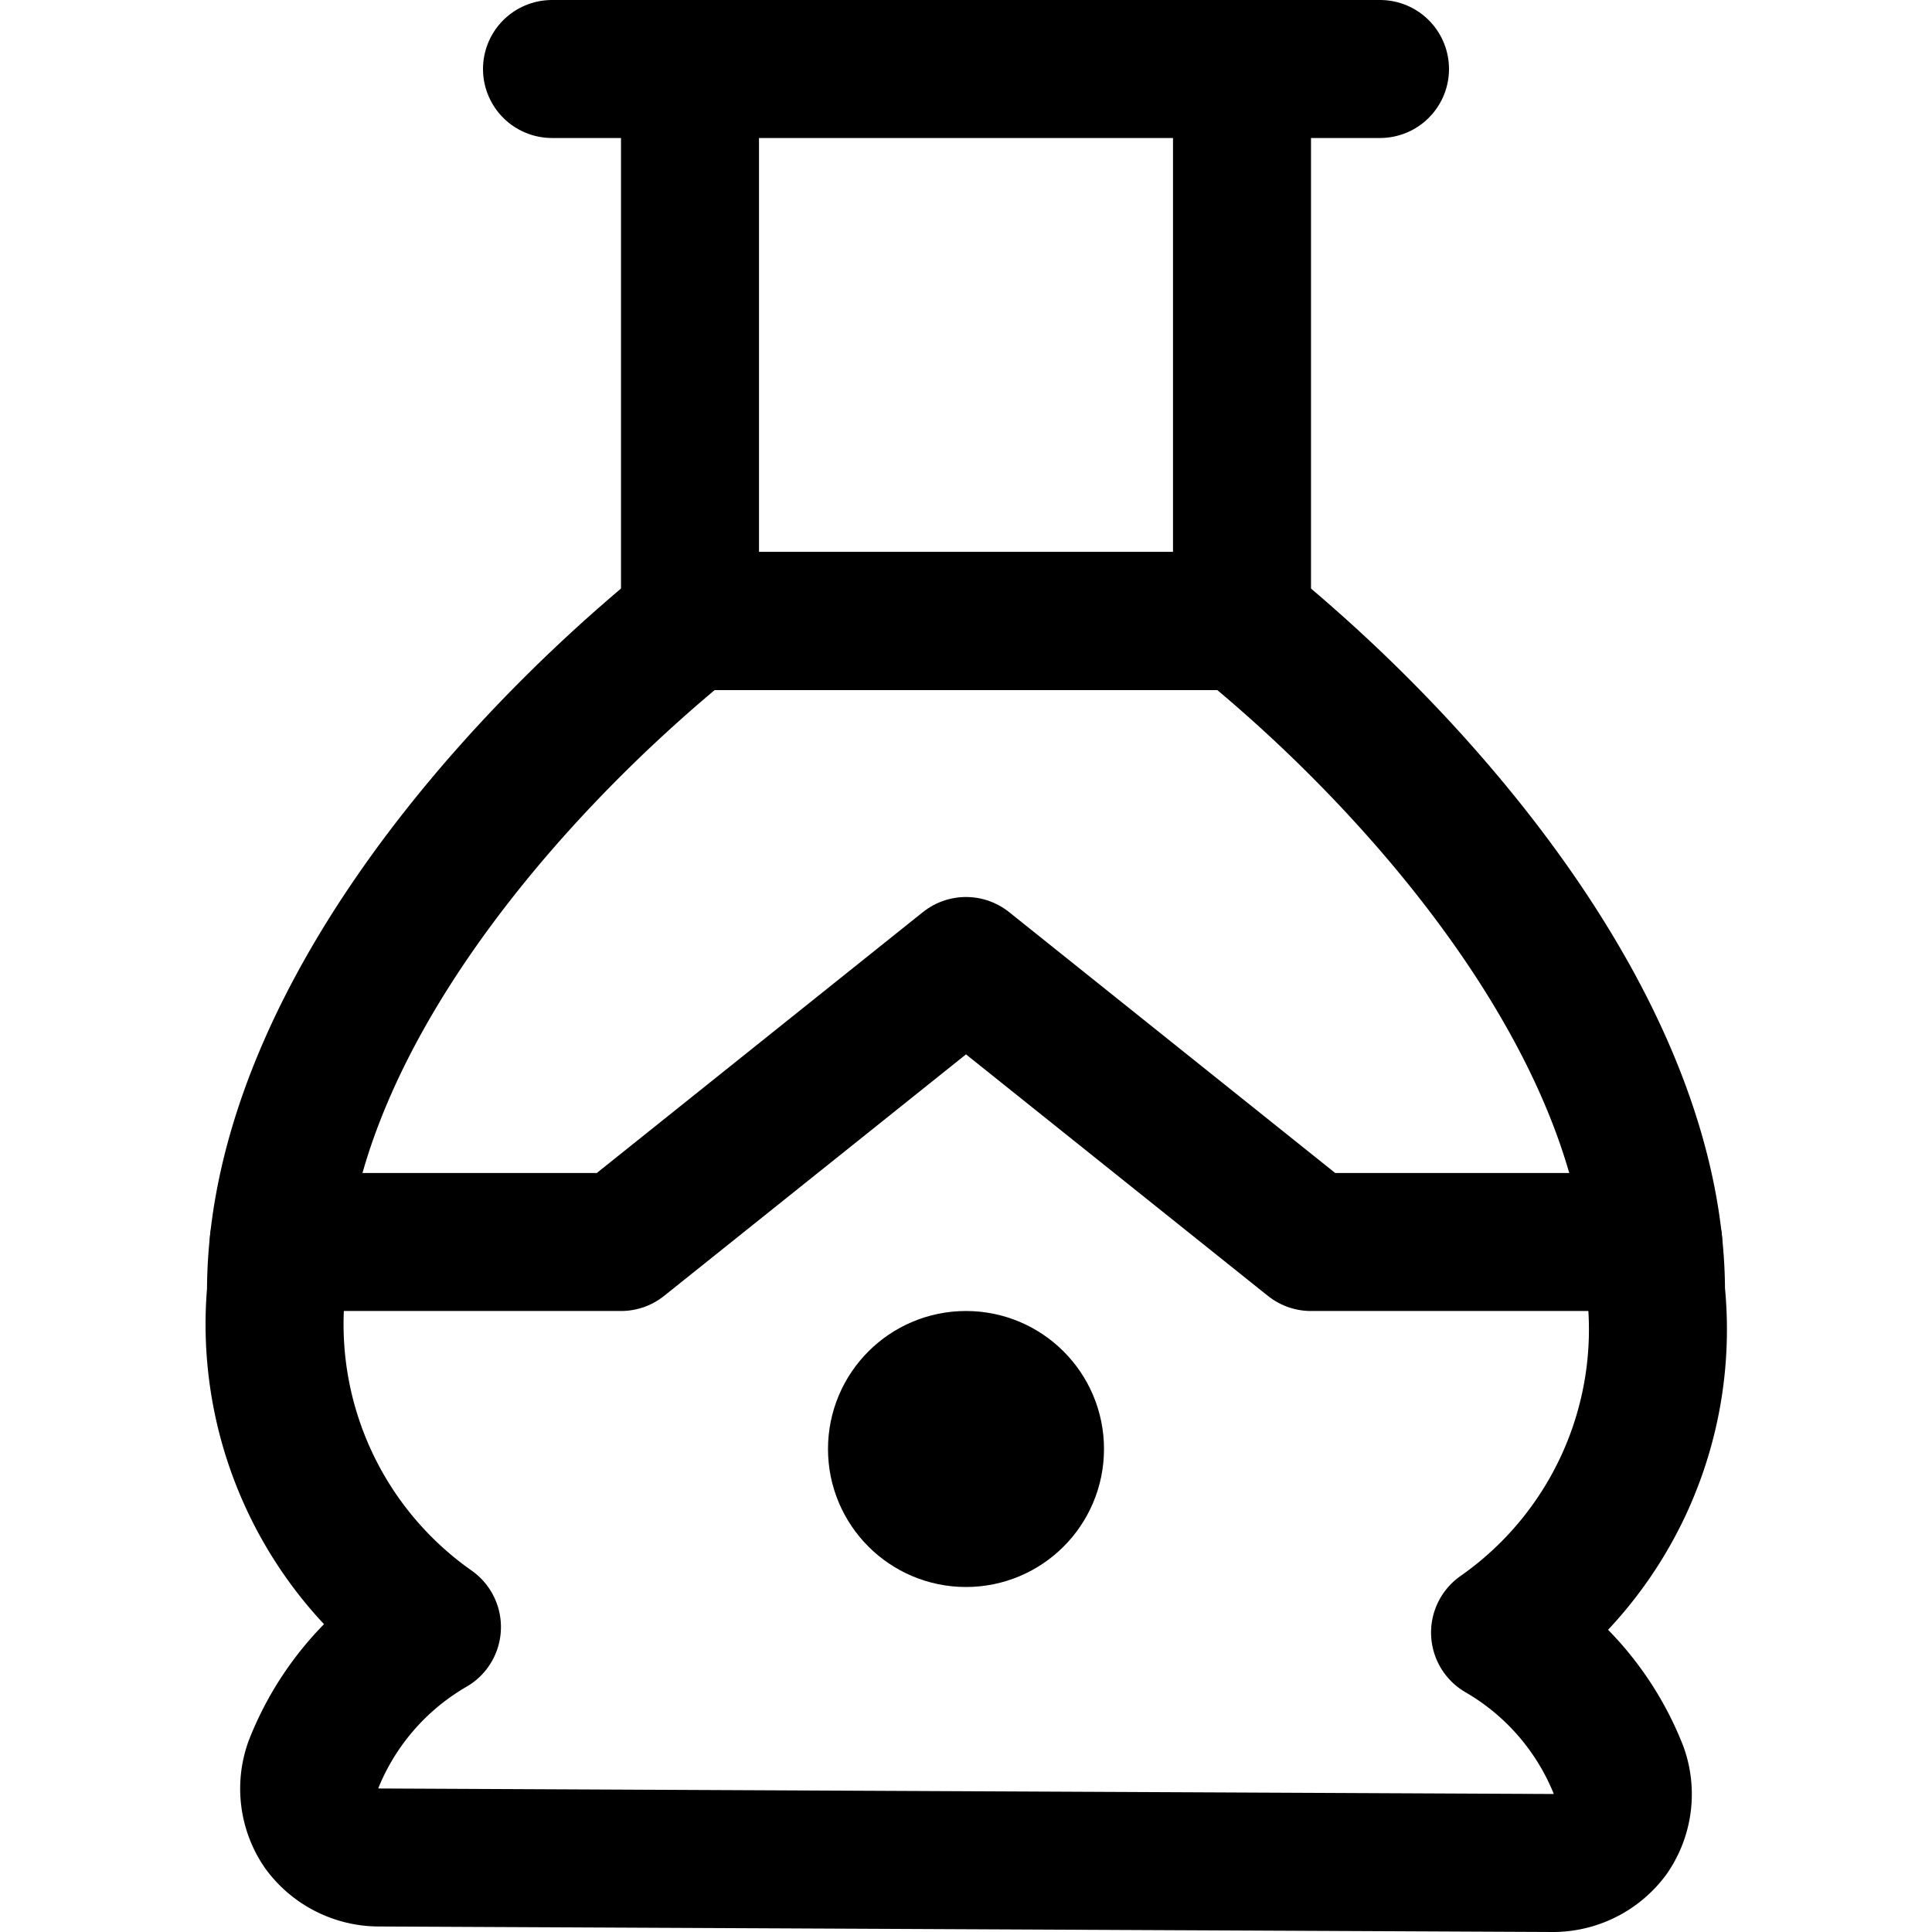 <svg xmlns="http://www.w3.org/2000/svg" viewBox="0 0 14 14">
  <g>
    <line x1="4" y1="0.5" x2="10" y2="0.5" style="fill: none;stroke: #000001;stroke-linecap: round;stroke-linejoin: round"/>
    <polyline points="2.02 9 4.5 9 7 7 9.5 9 11.98 9" style="fill: none;stroke: #000001;stroke-linecap: round;stroke-linejoin: round"/>
    <path d="M11.26,13.5a.52.52,0,0,0,.41-.21.51.51,0,0,0,.06-.46,2,2,0,0,0-.86-1A2.68,2.68,0,0,0,12,9.36c0-1.84-1.63-3.75-3-4.86H5c-1.37,1.11-3,3-3,4.86a2.68,2.68,0,0,0,1.13,2.43,2,2,0,0,0-.86,1,.51.51,0,0,0,.06.46.52.52,0,0,0,.41.21Z" style="fill: none;stroke: #000001;stroke-linecap: round;stroke-linejoin: round"/>
    <circle cx="7" cy="10.5" r="0.5" style="fill: none;stroke: #000001;stroke-linecap: round;stroke-linejoin: round"/>
    <polyline points="5 0.5 5 4.5 9 4.5 9 0.5" style="fill: none;stroke: #000001;stroke-linecap: round;stroke-linejoin: round"/>
  </g>
</svg>
